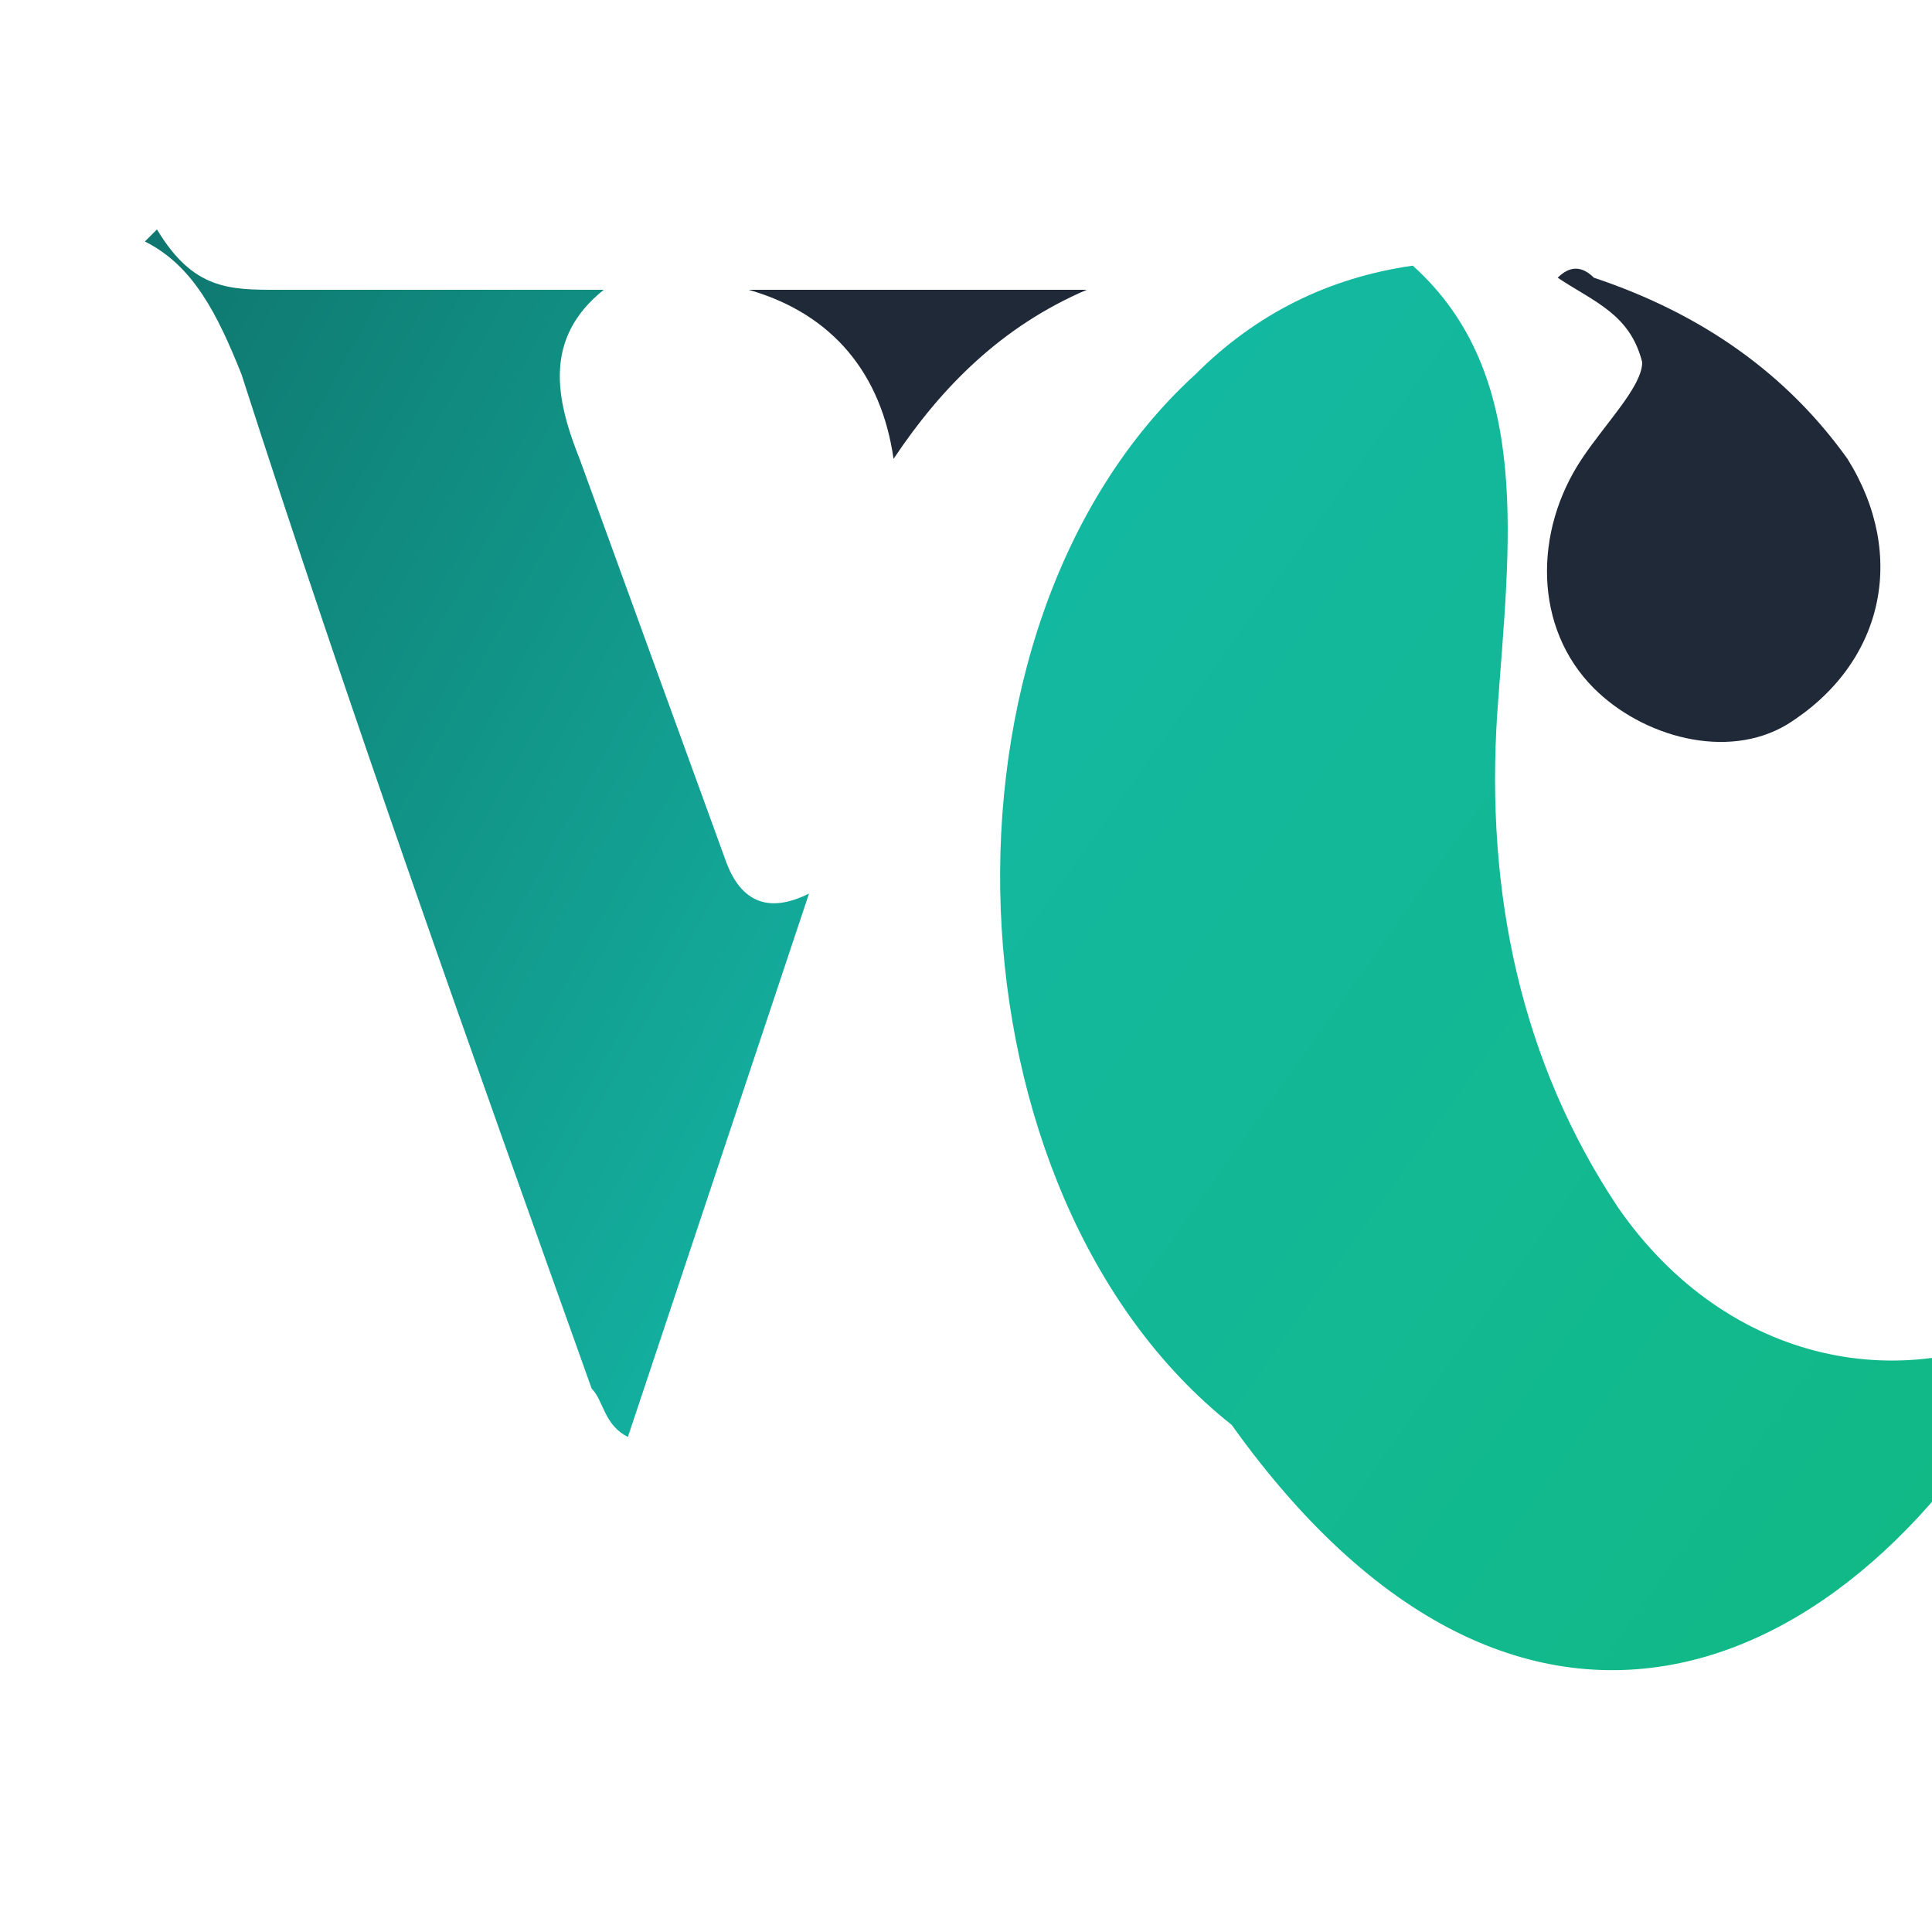 <svg xmlns="http://www.w3.org/2000/svg" width="16" height="16" viewBox="0 0 16 16" fill="none">
<defs>
  <linearGradient id="g1" x1="0%" y1="0%" x2="100%" y2="100%">
    <stop offset="0%" stop-color="#14b8a6"/>
    <stop offset="100%" stop-color="#10b981"/>
  </linearGradient>
  <linearGradient id="g2" x1="0%" y1="0%" x2="100%" y2="100%">
    <stop offset="0%" stop-color="#0f766e"/>
    <stop offset="100%" stop-color="#14b8a6"/>
  </linearGradient>
</defs>
<path d="M10.2 11.8C7.8 9.9 7.6 5.2 9.9 3.1C10.4 2.6 11 2.3 11.7 2.2C12.7 3.1 12.5 4.5 12.4 5.9C12.3 7.4 12.6 8.8 13.4 10C14.3 11.3 15.8 11.6 17 10.9C15.6 13.8 12.7 15.3 10.2 11.8Z" fill="url(#g1)"/>
<path d="M2.3 2.4C3.2 2.4 4.1 2.4 5 2.4C4.5 2.8 4.6 3.3 4.8 3.8C5.2 4.9 5.6 6 6 7.1C6.1 7.4 6.3 7.6 6.7 7.4C6.2 8.9 5.7 10.4 5.2 11.9C5 11.8 5 11.6 4.9 11.5C3.9 8.7 2.9 5.9 2 3.1C1.8 2.6 1.6 2.2 1.2 2C1.2 2 1.3 1.9 1.3 1.9C1.6 2.4 1.9 2.4 2.3 2.4Z" fill="url(#g2)"/>
<path d="M13.6 3C13.5 2.6 13.2 2.5 12.9 2.3C13 2.2 13.1 2.2 13.2 2.3C14.1 2.6 14.8 3.1 15.3 3.8C15.8 4.6 15.6 5.5 14.8 6C14.3 6.3 13.6 6.1 13.2 5.7C12.7 5.2 12.7 4.4 13.1 3.8C13.3 3.5 13.6 3.2 13.6 3Z" fill="#1f2937"/>
<path d="M6.9 2.4C7.6 2.4 8.3 2.4 9 2.4C8.3 2.7 7.8 3.2 7.4 3.8C7.3 3.1 6.9 2.6 6.2 2.4C6.4 2.4 6.7 2.4 6.9 2.4Z" fill="#1f2937"/>
</svg>
